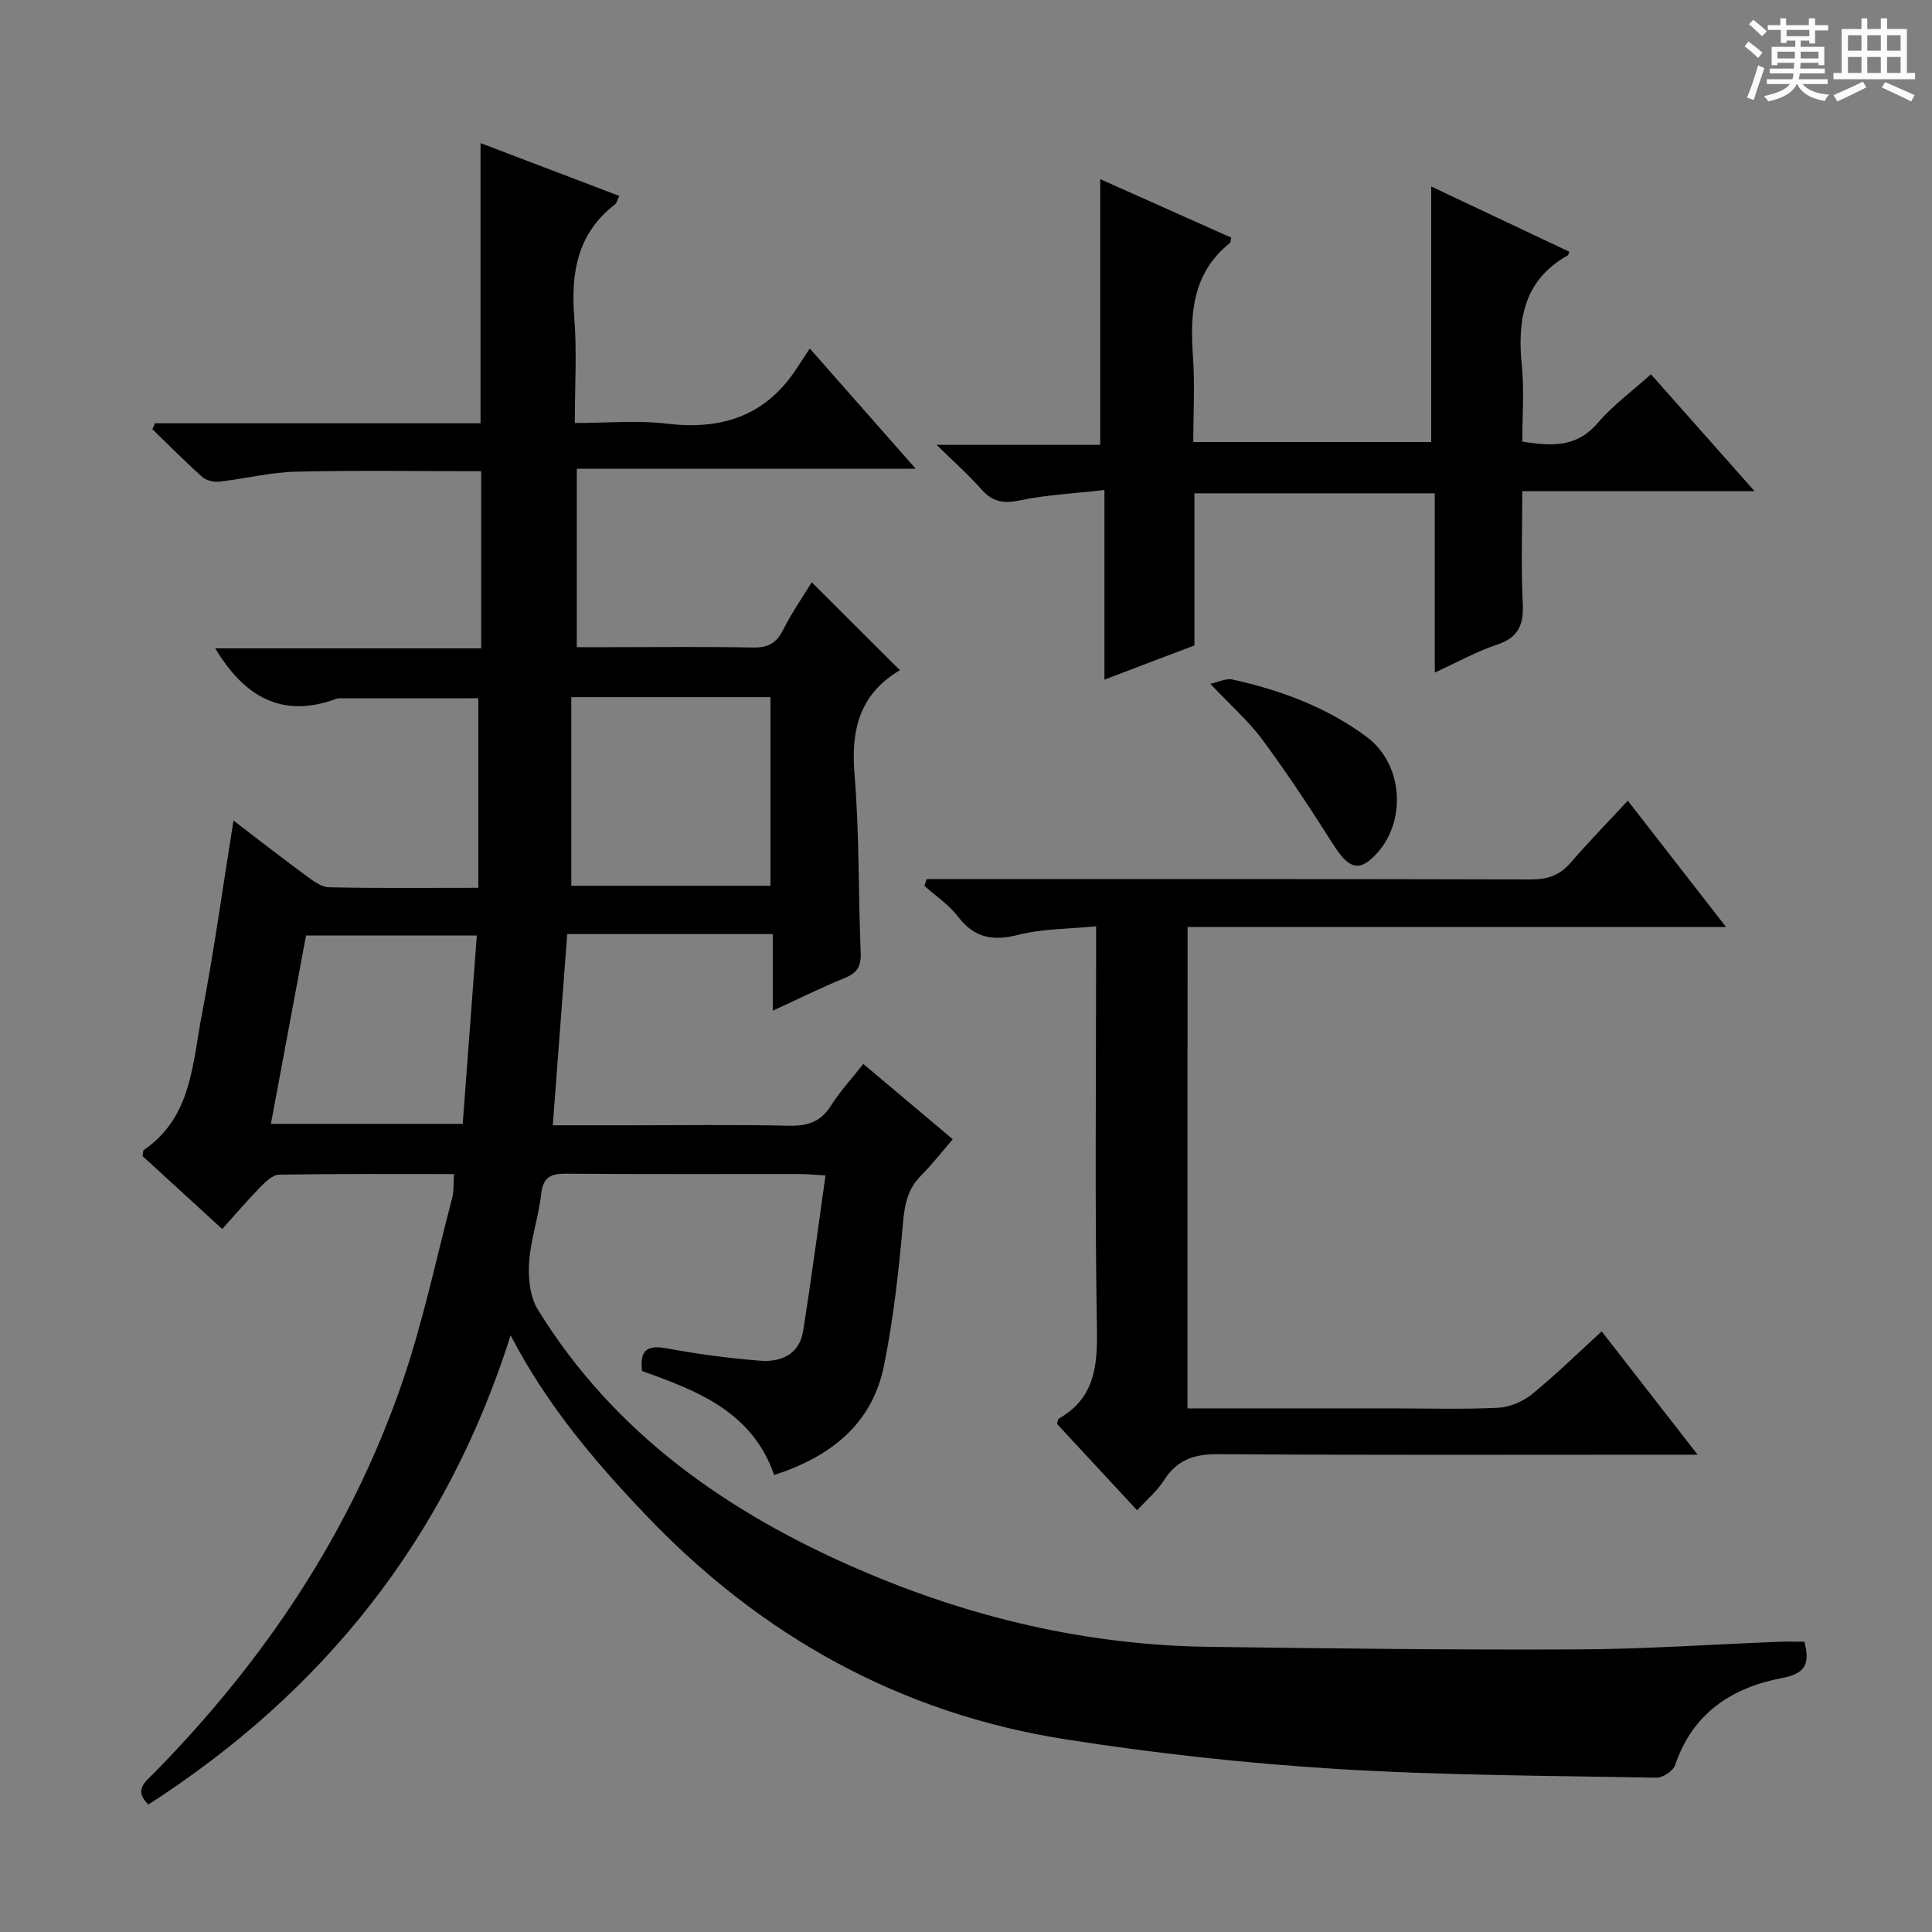<svg enable-background="new 0 0 400 400" viewBox="0 0 400 400" xmlns="http://www.w3.org/2000/svg"><rect x="0" y="0" width="400" height="400" fill="#808080" stroke="none"/><path d="m361.2 9.6.8-1c.9.7 1.9 1.4 2.9 2.3l-.9 1.1c-1-1-2-1.8-2.8-2.4zm.5 10.6c.9-2.1 1.6-4.3 2.3-6.7.4.2.8.4 1.3.6-.7 2.1-1.5 4.3-2.2 6.6zm.4-15.2.9-.9c1 .8 2 1.6 2.8 2.4l-1 1c-.9-.9-1.8-1.7-2.7-2.5zm12.5-1.2h1.2v1.4h2.7v1.1h-2.7v2.7h-1.2v-.6h-1.8v1.3h4.9v3.8h-1.2v-.5h-3.7c0 .4-.1.9-.1 1.2h5.1v1h-5.2c0 .5-.1.9-.2 1.2h6v1h-5.2c1.1 1.3 2.9 2 5.5 2.2-.4.4-.7.8-.9 1.3-2.9-.5-4.8-1.6-5.7-3.5h-.1c-.8 1.7-2.7 2.9-5.9 3.6-.2-.4-.6-.8-.9-1.1 2.8-.6 4.6-1.4 5.4-2.5h-4.8v-1h5.3c.1-.3.2-.7.2-1.2h-4.9v-1h5c0-.4 0-.8.1-1.2h-3.5v.5h-1.2v-3.8h4.9v-1.3h-1.8v.5h-1.2v-2.7h-2.7v-1h2.6v-1.4h1.2v1.4h4.7v-1.4zm-6.6 8.3h3.6c0-.4 0-.9 0-1.4h-3.6zm1.9-4.6h4.7v-1.3h-4.7zm6.6 3.2h-3.7v1.4h3.7z" fill="#fafbfa"/><path d="m385.3 3.8h1.3v2.2h2.8v-2.2h1.3v2.2h4.1v9.1h1.7v1.3h-16.9v-1.3h1.7v-9.1h4.1v-2.2zm.4 13.1.7 1.2c-1.8.9-3.8 1.9-6 2.9-.2-.4-.5-.8-.8-1.3 2.3-1 4.3-1.9 6.1-2.8zm-3.1-6.4h2.8v-3.2h-2.8zm0 4.6h2.8v-3.3h-2.8zm4-4.6h2.8v-3.2h-2.8zm0 4.6h2.8v-3.3h-2.8zm3.7 1.9c2.1.9 4.1 1.8 6.1 2.7l-.7 1.3c-2.2-1.1-4.2-2-6.1-2.9zm3.2-9.7h-2.8v3.2h2.8zm-2.8 7.8h2.8v-3.3h-2.8z" fill="#fafbfa"/><g fill="#010000"><path d="m373.59 339.9c1.25 4.89-.02 6.63-4.71 7.53-10.32 1.98-18.45 7.28-22.05 17.99-.41 1.22-2.57 2.66-3.89 2.63-22.12-.42-44.28-.45-66.35-1.82-18.7-1.16-37.41-3.21-55.92-6.11-34.33-5.38-63.2-21.44-87.15-46.65-10.46-11.01-20.22-22.45-27.8-37-13.38 42.21-38.85 73.86-75 97.14-3.11-3.02-.63-4.69 1.23-6.58 22.81-23.23 40.61-49.75 51.26-80.61 4.32-12.51 7.04-25.57 10.41-38.4.37-1.39.23-2.92.37-4.94-12.28 0-24.24-.08-36.19.12-1.33.02-2.82 1.46-3.9 2.57-2.65 2.7-5.11 5.6-7.89 8.69-5.69-5.21-11.17-10.23-16.5-15.11.14-.69.09-1.14.27-1.26 9.88-6.74 10.05-17.79 11.98-27.86 2.53-13.18 4.36-26.5 6.58-40.34 5.09 3.89 10.02 7.73 15.05 11.43 1.42 1.04 3.12 2.35 4.72 2.38 9.97.22 19.95.11 30.92.11 0-13.21 0-26.09 0-39.24-9.15 0-19.06 0-28.97.01-.16 0-.33.06-.48.12-11.36 4.17-19.12-.62-25.01-10.46h55.05c0-12.44 0-24.47 0-36.68-12.88 0-25.66-.21-38.43.1-5.27.13-10.51 1.47-15.78 2.06-1.15.13-2.71-.24-3.54-.98-3.55-3.17-6.91-6.57-10.33-9.89.18-.4.36-.8.54-1.21h67.41c0-19.6 0-38.51 0-58.01 9.57 3.64 19.08 7.26 28.74 10.94-.46.92-.56 1.48-.9 1.74-7.83 6.05-9.17 14.22-8.43 23.49.56 6.94.11 13.97.11 21.78 6.49 0 12.82-.6 18.99.13 11.15 1.33 20.21-1.42 26.66-11.01.94-1.4 1.85-2.81 3-4.54 7.74 8.79 14.49 16.45 21.92 24.88-23.96 0-46.86 0-70.16 0v36.95h6.97c9.83 0 19.67-.12 29.5.07 3.07.06 4.85-.86 6.24-3.64 1.78-3.55 4.08-6.84 5.93-9.87 5.96 5.95 11.92 11.9 18.22 18.18.08-.5.14-.03-.03.06-8.29 4.95-10.1 12.3-9.33 21.53 1.02 12.25.76 24.61 1.28 36.92.12 2.81-.74 4.2-3.3 5.24-4.87 1.99-9.6 4.34-14.91 6.78 0-5.51 0-10.3 0-15.87-7.24 0-14.18 0-21.11 0-6.97 0-13.94 0-21.44 0-1 13.27-1.97 26.11-2.99 39.59h15.44c11.17 0 22.33-.16 33.49.09 3.87.09 6.58-.84 8.7-4.21 1.84-2.93 4.24-5.51 6.66-8.58 6.13 5.16 12.09 10.17 18.52 15.58-2.25 2.61-4.25 5.2-6.54 7.5-2.77 2.77-3.43 5.95-3.76 9.8-.87 9.89-1.97 19.81-3.93 29.53-2.44 12.11-10.95 18.86-22.75 22.7-4.53-13.12-15.97-17.48-27.35-21.53-.55-4.56 1.26-5.41 5.21-4.68 6.35 1.18 12.78 2.03 19.21 2.54 4.31.35 8.14-1.29 8.92-6.12 1.7-10.58 3.07-21.21 4.64-32.24-2.63-.15-3.91-.29-5.2-.29-16.17-.01-32.33.06-48.49-.07-3.22-.03-4.78.72-5.18 4.23-.53 4.76-2.19 9.42-2.5 14.18-.21 3.23.18 7.09 1.82 9.74 15.81 25.64 39.29 42.03 66.39 53.76 23.11 10.01 47.27 15.71 72.52 16.05 25.47.34 50.95.65 76.42.53 13.96-.06 27.92-1.04 41.88-1.59 1.6-.06 3.24 0 5.02 0zm-255.31-156.51h41.24c0-13.32 0-26.21 0-39.05-13.67 0-26.93 0-41.24 0zm-54.92 10.3c-2.45 13.15-4.84 25.97-7.27 39h39.71c.98-13.09 1.94-25.89 2.92-39-11.94 0-23.35 0-35.36 0z"/><path d="m245.86 291.59h42.36c7.33 0 14.67.23 21.98-.13 2.39-.12 5.09-1.28 6.97-2.8 4.89-3.98 9.41-8.42 14.44-13.01 6.51 8.36 12.86 16.53 19.87 25.53-2.74 0-4.5 0-6.25 0-30.98 0-61.97.11-92.95-.11-4.98-.04-8.56 1.12-11.27 5.39-1.4 2.21-3.51 3.97-5.58 6.23-5.64-6.08-11.15-12.02-16.59-17.88.17-.53.18-.99.39-1.11 7.16-4.09 8.01-10.44 7.88-18.12-.45-25.81-.17-51.64-.17-77.46 0-1.8 0-3.6 0-6.34-5.69.56-11.04.48-16.05 1.75-5.3 1.35-9.13.71-12.54-3.75-1.88-2.46-4.62-4.28-6.97-6.38.16-.46.33-.93.49-1.39h5.09c39.98 0 79.96-.04 119.94.07 3.45.01 6-.82 8.26-3.44 3.69-4.26 7.63-8.31 11.86-12.87 7.07 9.1 13.44 17.28 20.34 26.16-37.6 0-74.32 0-111.49 0-.01 33.24-.01 66.09-.01 99.66z"/><path d="m297.06 102.14c-17.01 0-33.14 0-49.77 0v31.49c-6.22 2.37-12.05 4.58-18.63 7.08 0-13.26 0-25.68 0-39.26-6.32.73-12.06.99-17.62 2.17-3.41.72-5.63.21-7.88-2.34-2.6-2.95-5.58-5.57-9.25-9.18h33.88c0-18.51 0-36.54 0-55.01 8.83 3.95 17.99 8.03 27.12 12.11-.12.52-.08.97-.28 1.12-7.64 6.12-8.3 14.41-7.65 23.33.43 5.79.08 11.64.08 17.87h49.26c0-17.49 0-34.87 0-52.91 9.57 4.52 19.09 9.02 28.59 13.51-.19.47-.21.7-.33.76-9.16 5.15-10.45 13.41-9.5 22.87.51 5.09.09 10.27.09 15.68 5.99.92 11.2 1.31 15.59-3.83 3.1-3.63 7.07-6.53 11.05-10.11 7.04 7.94 13.96 15.75 21.45 24.2-16.21 0-31.73 0-48.09 0 0 8.07-.27 15.66.1 23.22.22 4.44-.88 7.09-5.35 8.57-4.2 1.39-8.13 3.6-12.86 5.76 0-12.6 0-24.61 0-37.1z"/><path d="m250.59 141.58c1.65-.35 3.26-1.2 4.61-.89 9.98 2.22 19.47 5.71 27.76 11.88 8 5.96 8.39 18.79.85 25.35-2.85 2.48-4.93 1.41-7.68-2.93-4.69-7.4-9.51-14.73-14.71-21.77-2.94-3.98-6.75-7.31-10.83-11.64z"/></g></svg>
